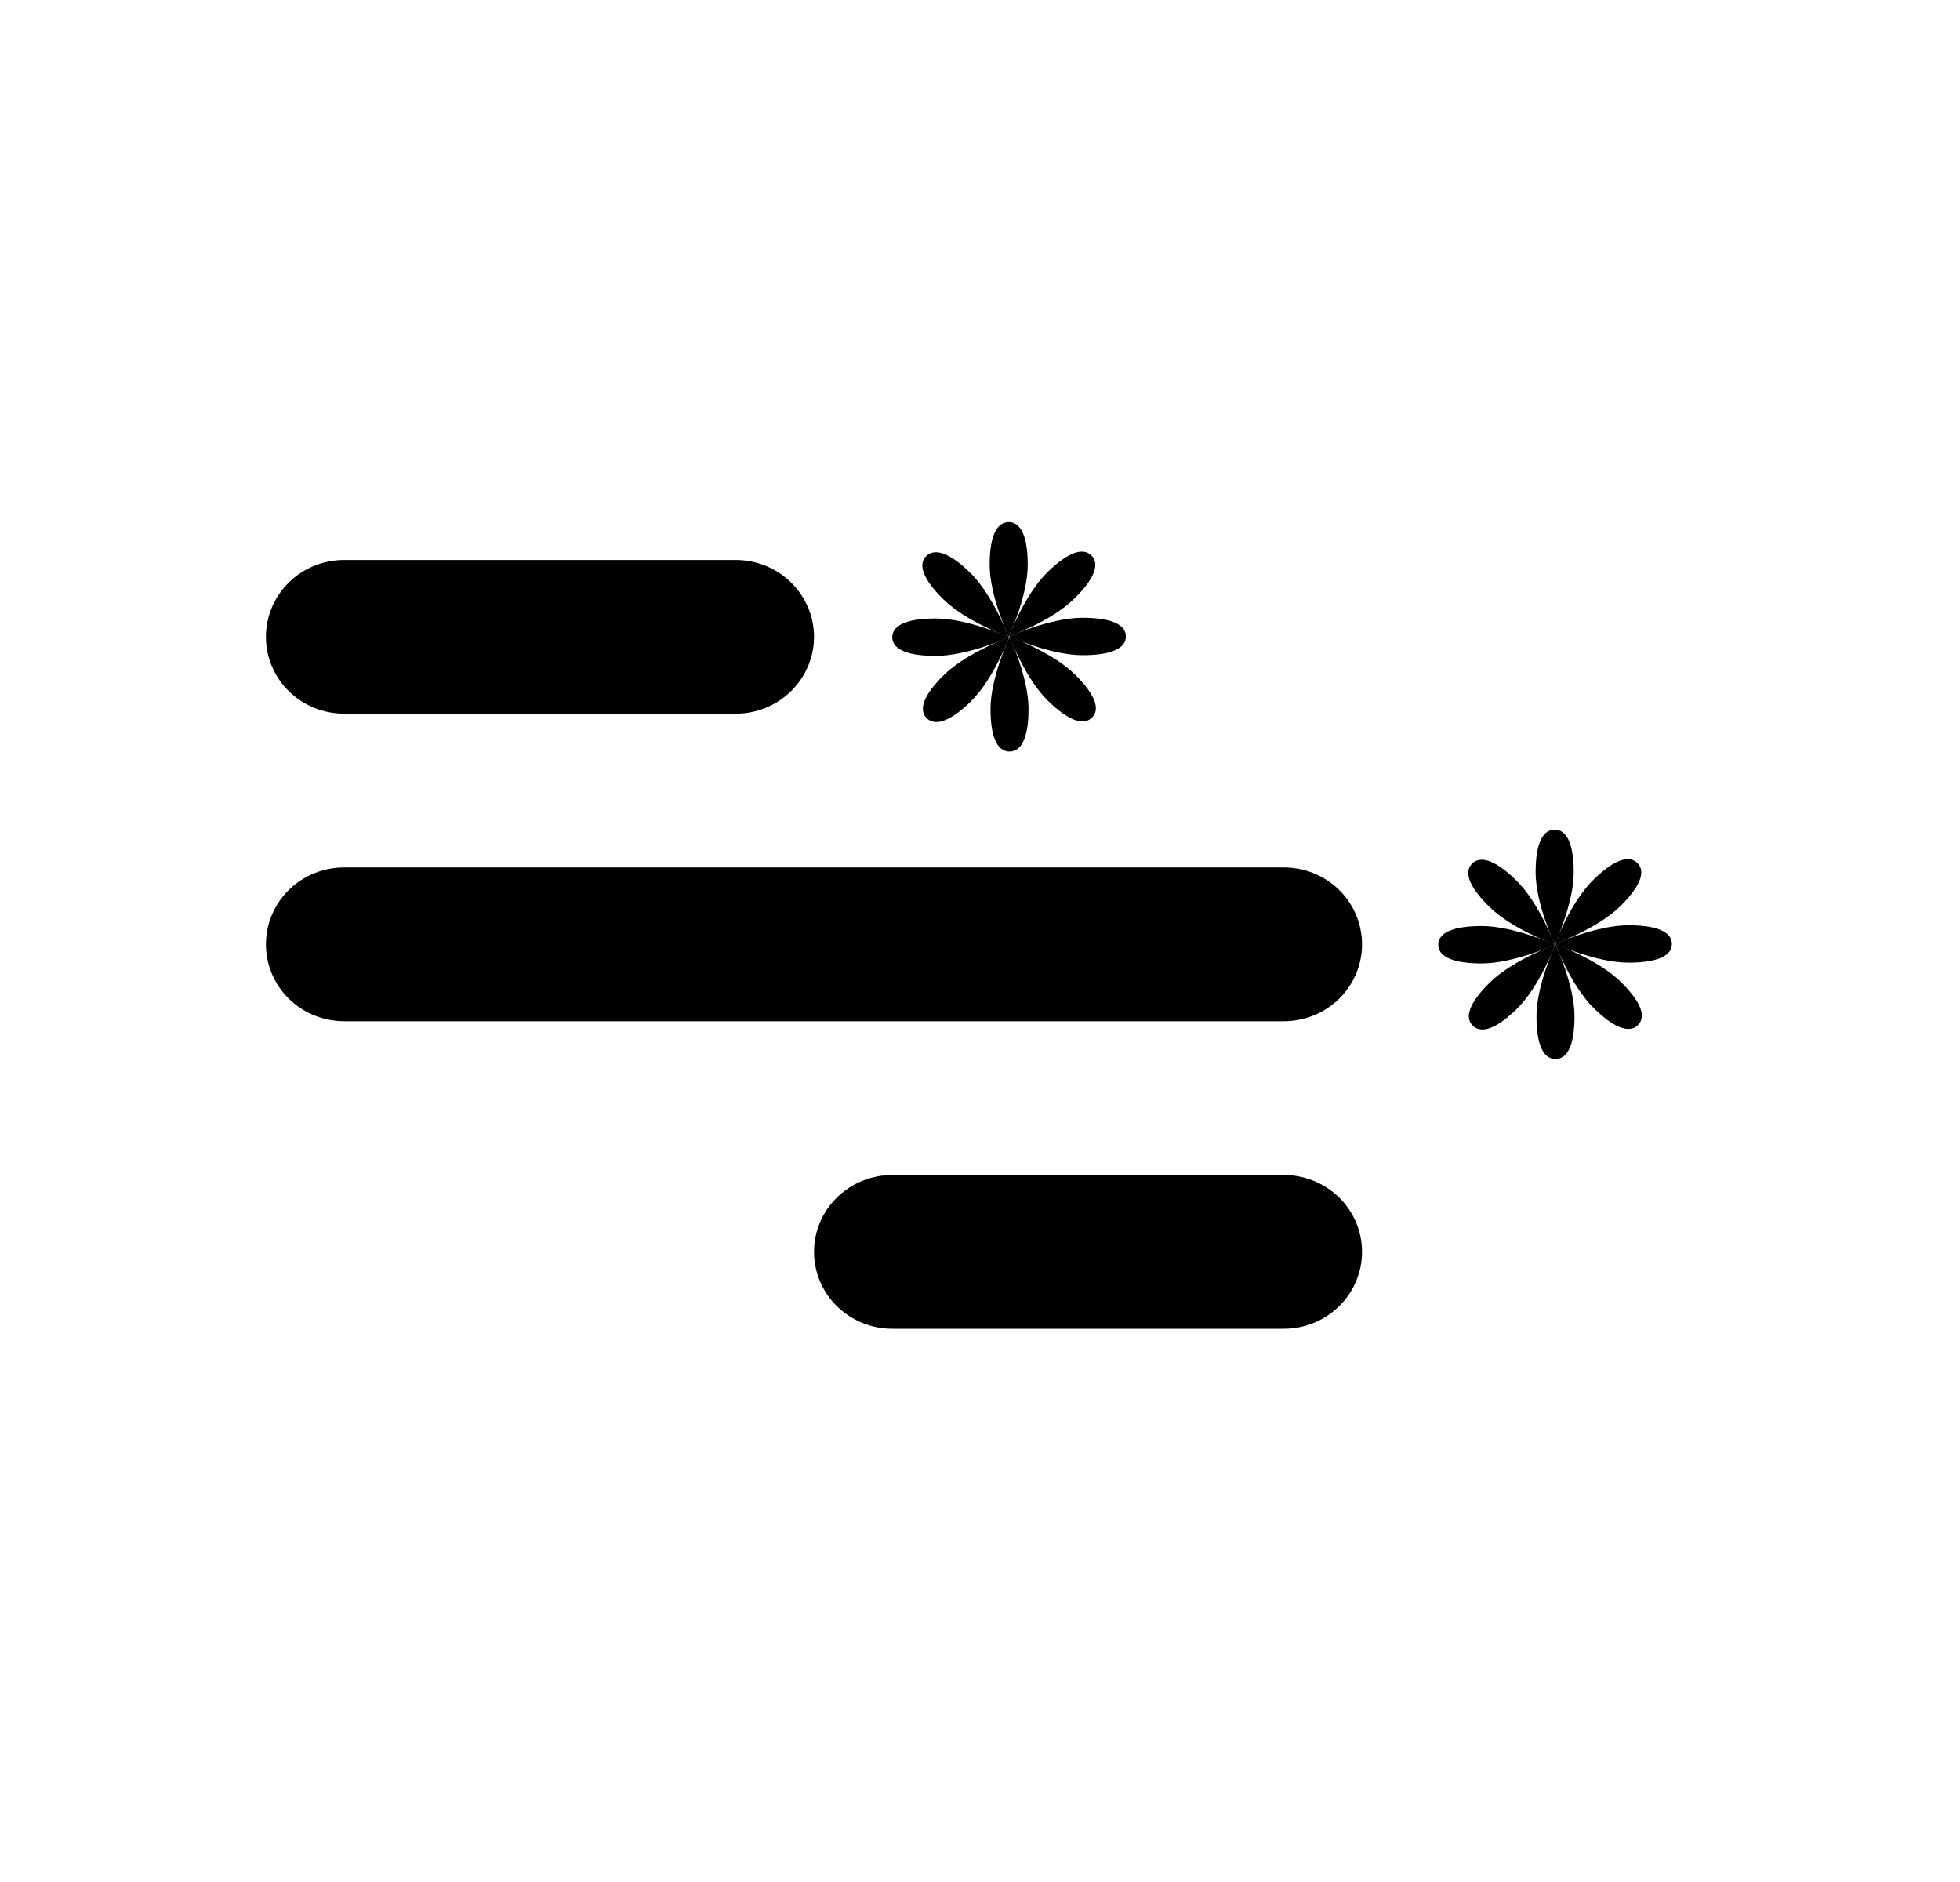 <svg width="25" height="24" viewBox="0 0 25 24" fill="none" xmlns="http://www.w3.org/2000/svg">
<path d="M4.39 7.141H9.384C9.649 7.141 9.903 7.244 10.09 7.428C10.277 7.612 10.383 7.861 10.383 8.121C10.383 8.381 10.277 8.63 10.09 8.814C9.903 8.998 9.649 9.101 9.384 9.101H4.39C4.125 9.101 3.871 8.998 3.684 8.814C3.497 8.63 3.392 8.381 3.392 8.121C3.392 7.861 3.497 7.612 3.684 7.428C3.871 7.244 4.125 7.141 4.39 7.141ZM11.381 14.984H16.375C16.64 14.984 16.894 15.087 17.081 15.271C17.268 15.455 17.373 15.704 17.373 15.964C17.373 16.224 17.268 16.474 17.081 16.657C16.894 16.841 16.64 16.945 16.375 16.945H11.381C11.116 16.945 10.862 16.841 10.675 16.657C10.488 16.474 10.383 16.224 10.383 15.964C10.383 15.704 10.488 15.455 10.675 15.271C10.862 15.087 11.116 14.984 11.381 14.984ZM4.39 11.062H16.375C16.64 11.062 16.894 11.165 17.081 11.349C17.268 11.533 17.373 11.783 17.373 12.043C17.373 12.303 17.268 12.552 17.081 12.736C16.894 12.92 16.64 13.023 16.375 13.023H4.39C4.125 13.023 3.871 12.92 3.684 12.736C3.497 12.552 3.392 12.303 3.392 12.043C3.392 11.783 3.497 11.533 3.684 11.349C3.871 11.165 4.125 11.062 4.39 11.062Z" fill="black"/>
<path d="M13.109 7.202C13.109 7.606 12.866 8.12 12.866 8.12C12.866 8.12 12.623 7.606 12.623 7.202C12.623 6.798 12.732 6.658 12.866 6.658C13 6.658 13.109 6.798 13.109 7.202Z" fill="black"/>
<path d="M13.701 7.636C13.411 7.922 12.868 8.117 12.868 8.117C12.868 8.117 13.067 7.585 13.358 7.299C13.649 7.014 13.827 6.99 13.921 7.083C14.016 7.176 13.992 7.351 13.701 7.636Z" fill="black"/>
<path d="M13.807 8.355C13.396 8.355 12.872 8.116 12.872 8.116C12.872 8.116 13.396 7.878 13.807 7.878C14.219 7.878 14.361 7.985 14.361 8.116C14.361 8.248 14.219 8.355 13.807 8.355Z" fill="black"/>
<path d="M13.365 8.935C13.074 8.65 12.875 8.117 12.875 8.117C12.875 8.117 13.418 8.313 13.708 8.598C13.999 8.884 14.023 9.058 13.928 9.151C13.834 9.244 13.656 9.221 13.365 8.935Z" fill="black"/>
<path d="M12.634 9.04C12.634 8.636 12.877 8.122 12.877 8.122C12.877 8.122 13.119 8.636 13.119 9.04C13.119 9.444 13.011 9.584 12.877 9.584C12.742 9.584 12.634 9.444 12.634 9.04Z" fill="black"/>
<path d="M12.041 8.606C12.332 8.32 12.874 8.125 12.874 8.125C12.874 8.125 12.675 8.657 12.385 8.943C12.094 9.228 11.916 9.252 11.821 9.159C11.726 9.066 11.75 8.891 12.041 8.606Z" fill="black"/>
<path d="M11.935 7.887C12.347 7.887 12.871 8.126 12.871 8.126C12.871 8.126 12.347 8.364 11.935 8.364C11.524 8.364 11.381 8.257 11.381 8.126C11.381 7.994 11.524 7.887 11.935 7.887Z" fill="black"/>
<path d="M12.378 7.307C12.668 7.592 12.867 8.125 12.867 8.125C12.867 8.125 12.325 7.929 12.034 7.644C11.743 7.358 11.719 7.184 11.814 7.091C11.909 6.998 12.087 7.021 12.378 7.307Z" fill="black"/>
<path d="M20.073 11.123C20.073 11.527 19.83 12.042 19.83 12.042C19.83 12.042 19.587 11.527 19.587 11.123C19.587 10.72 19.696 10.58 19.83 10.58C19.964 10.58 20.073 10.72 20.073 11.123Z" fill="black"/>
<path d="M20.665 11.558C20.375 11.843 19.832 12.039 19.832 12.039C19.832 12.039 20.031 11.506 20.322 11.221C20.613 10.935 20.791 10.912 20.885 11.005C20.98 11.098 20.956 11.272 20.665 11.558Z" fill="black"/>
<path d="M20.771 12.276C20.36 12.276 19.836 12.038 19.836 12.038C19.836 12.038 20.36 11.799 20.771 11.799C21.183 11.799 21.325 11.906 21.325 12.038C21.325 12.169 21.183 12.276 20.771 12.276Z" fill="black"/>
<path d="M20.329 12.857C20.038 12.571 19.839 12.039 19.839 12.039C19.839 12.039 20.381 12.234 20.672 12.52C20.963 12.805 20.987 12.98 20.892 13.073C20.797 13.166 20.62 13.142 20.329 12.857Z" fill="black"/>
<path d="M19.598 12.962C19.598 12.558 19.84 12.043 19.84 12.043C19.84 12.043 20.083 12.558 20.083 12.962C20.083 13.366 19.974 13.505 19.84 13.505C19.706 13.505 19.598 13.366 19.598 12.962Z" fill="black"/>
<path d="M19.005 12.527C19.296 12.242 19.838 12.046 19.838 12.046C19.838 12.046 19.639 12.579 19.349 12.864C19.058 13.15 18.88 13.173 18.785 13.08C18.69 12.987 18.714 12.813 19.005 12.527Z" fill="black"/>
<path d="M18.899 11.809C19.31 11.809 19.835 12.047 19.835 12.047C19.835 12.047 19.31 12.286 18.899 12.286C18.488 12.286 18.345 12.179 18.345 12.047C18.345 11.916 18.488 11.809 18.899 11.809Z" fill="black"/>
<path d="M19.341 11.228C19.632 11.514 19.831 12.046 19.831 12.046C19.831 12.046 19.289 11.851 18.998 11.565C18.707 11.28 18.683 11.105 18.778 11.012C18.873 10.919 19.051 10.943 19.341 11.228Z" fill="black"/>
</svg>
